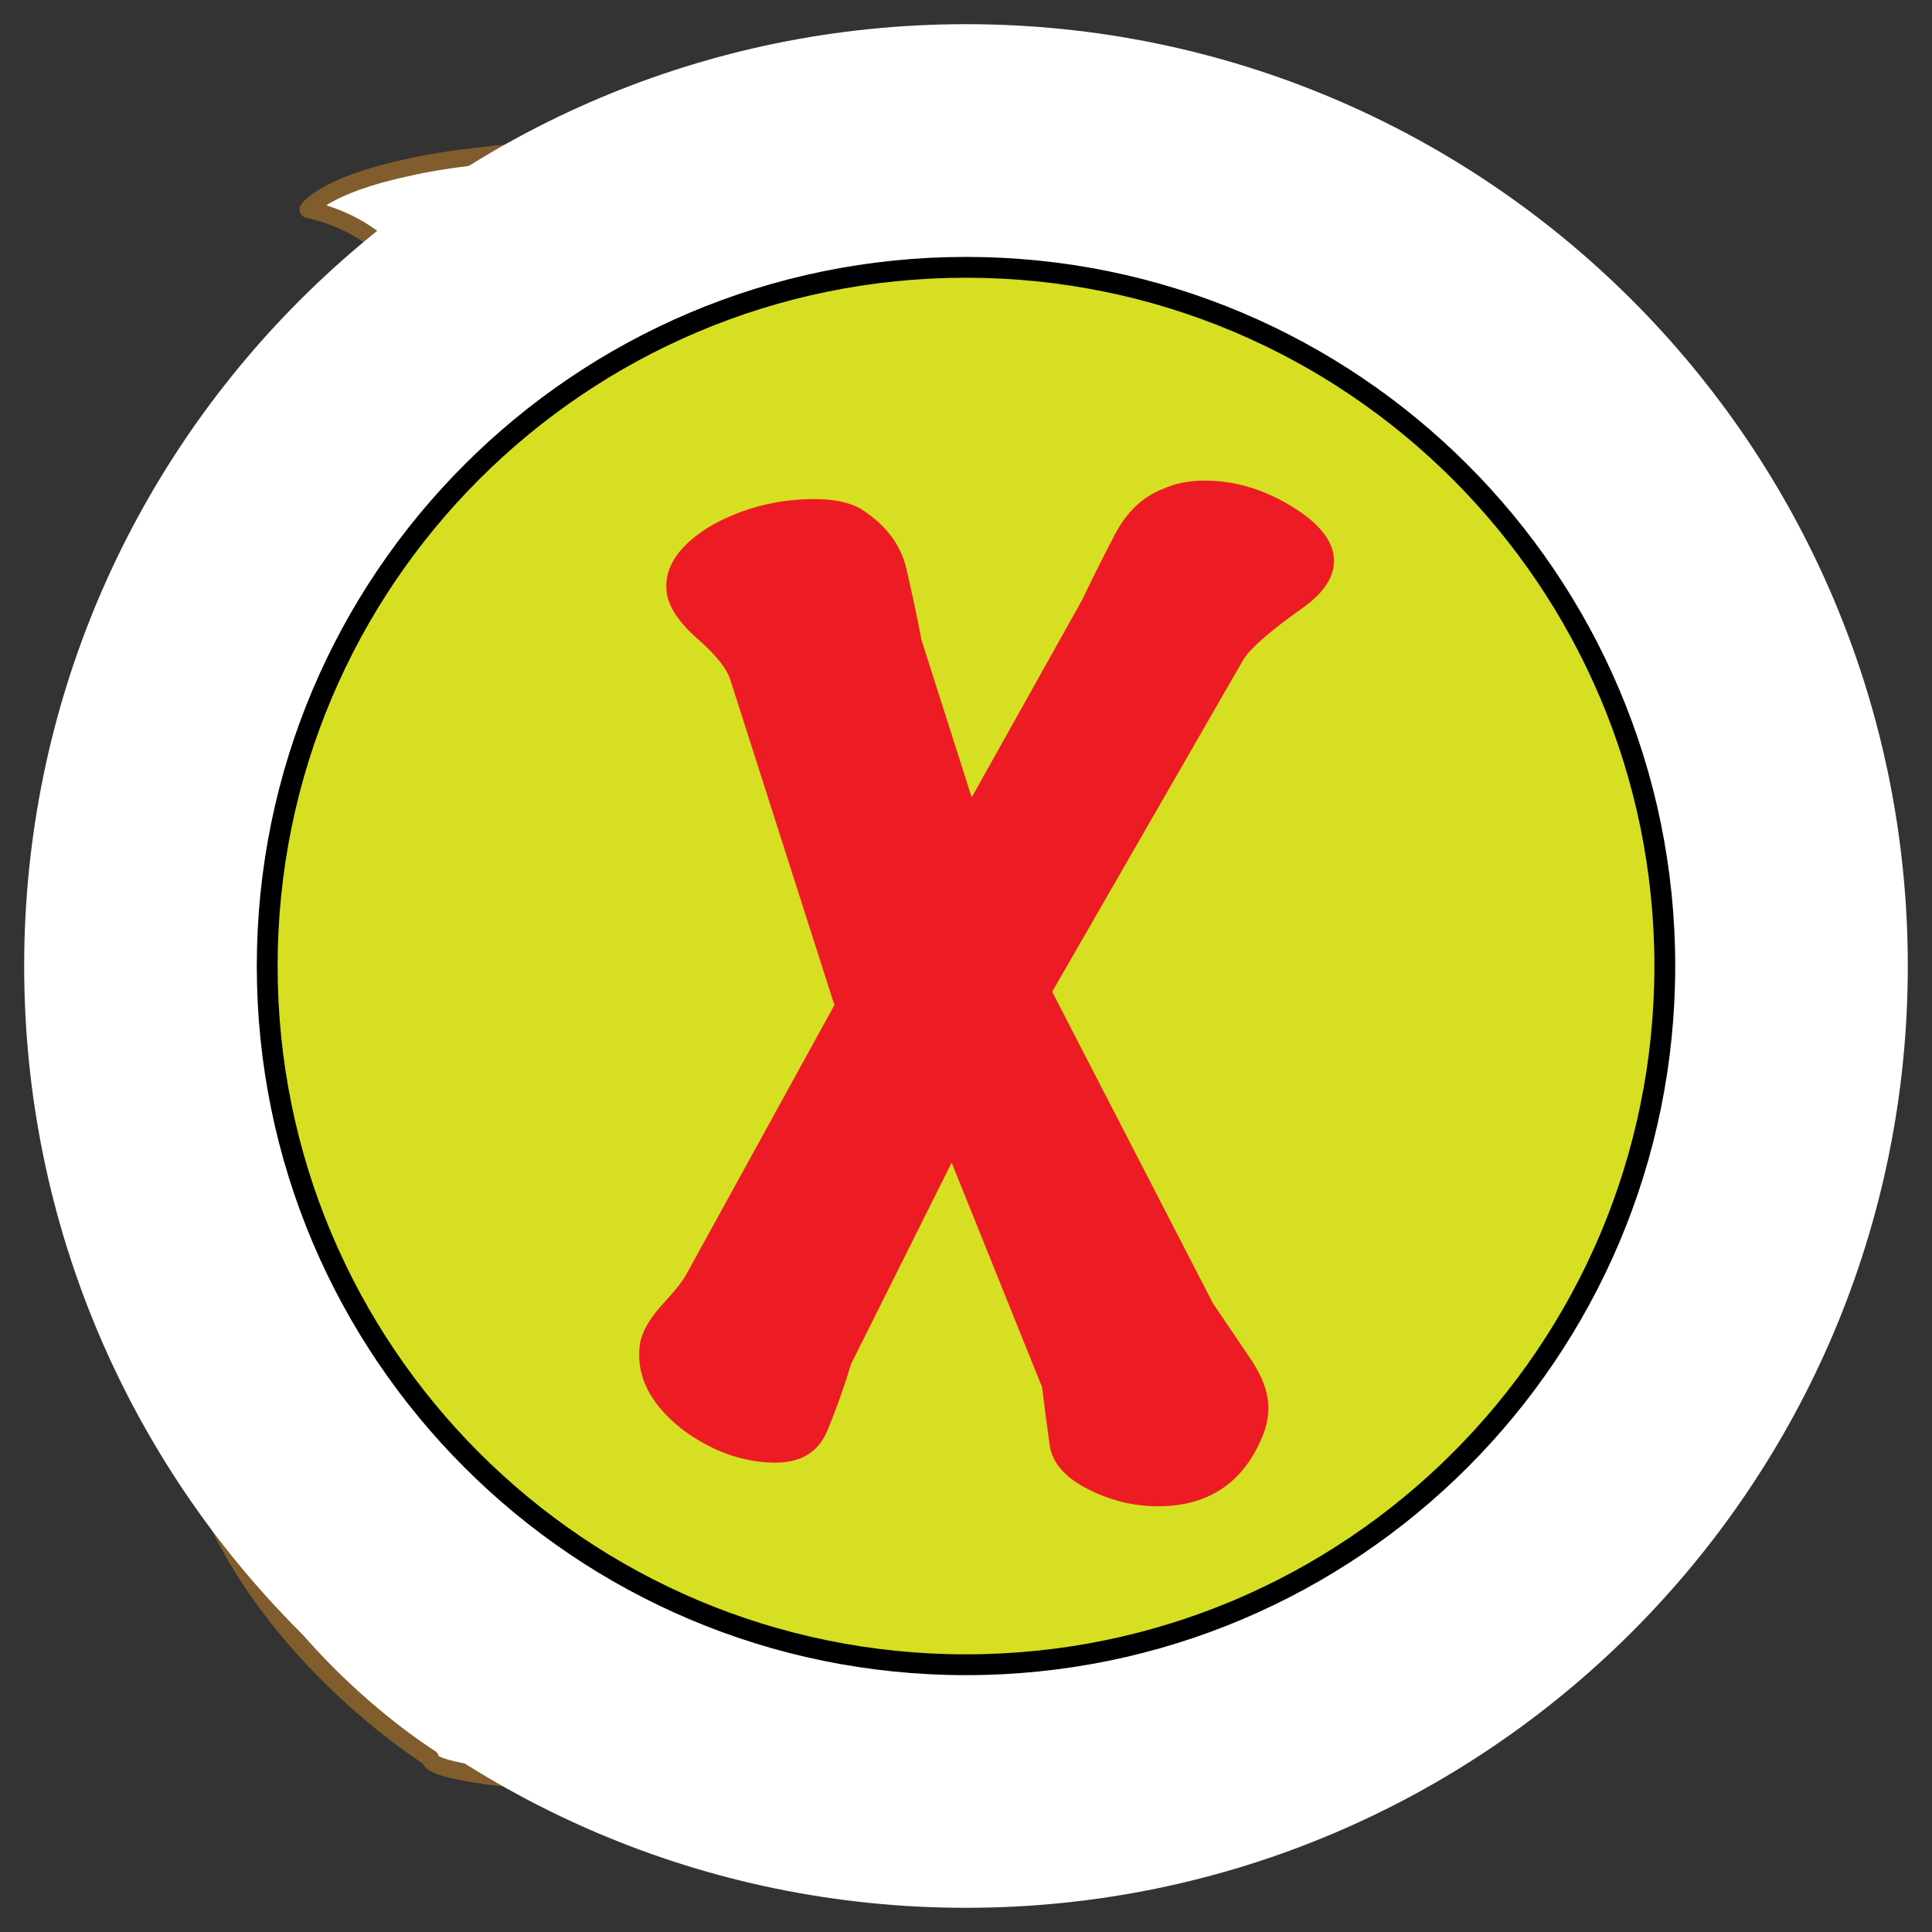<svg version="1.1" id="svg_1_0" xmlns="http://www.w3.org/2000/svg" xmlns:xlink="http://www.w3.org/1999/xlink" x="0px" y="0px" width="85.04px" height="85.04px" viewBox="0 0 85.04 85.04" enable-background="new 0 0 85.04 85.04" xml:space="preserve">
<rect x="0" y="0" width="85.04" height="85.04" fill="#333333" stroke="none"/>
<path fill="#FFFFFF" stroke="#815C2D" stroke-width="0.757" stroke-linecap="round" stroke-linejoin="round" d="M77.281,28.403
	c-0.028-0.709-0.104-1.422-0.229-2.146c-0.346-1.955-1.029-3.521-1.893-4.731c-0.857-1.215-1.871-2.053-2.769-2.664
	c-2.369-1.613-4.621-1.939-5.584-2.012c-5.033-0.779-9.045,0.895-11.781,0.731c-3.332-0.19-2.774-3.094-2.774-3.094
	s-0.021,0.014-0.047,0.029c0.844-3.463,1.985-5.427,2.438-6.104c0.125-0.092,0.191-0.18,0.191-0.274
	c0-1.072-8.603-1.945-19.217-1.945c-7.902,0-14.686,0.481-17.641,1.176c-3.727,0.789-4.412,1.85-4.412,1.85
	c3.494,0.767,4.869,3.316,5.395,4.894c0.445,1.713,0.82,3.815,0.992,6.346c0.588,8.605,0.098,12.813-4.795,19.656
	c-4.889,6.85-8.289,12.355-7.201,21.441c1.143,9.494,10.451,15.496,10.99,15.834c0,0.01-0.006,0.014-0.006,0.02
	c0,0.789,7.465,1.438,16.678,1.438c9.211,0,16.674-0.646,16.674-1.438c0,0,9.844-6.076,11.018-15.854
	c1.088-9.086-2.313-14.592-7.201-21.441c-2.262-3.164-3.582-5.762-4.287-8.496c-0.684-3.41,0.227-7.643,5.957-10.066
	c3.066-1.297,6.063-1.323,8.201-1.059c0.135,0.033,0.297,0.063,0.502,0.07c1.111,0.17,1.934,0.399,2.33,0.526
	c0.492,0.193,1.023,0.459,1.549,0.822c0.666,0.459,1.264,0.969,1.781,1.691c0.51,0.729,0.967,1.694,1.236,3.176
	c0.096,0.541,0.149,1.08,0.17,1.621c0.162,3.928-1.719,7.854-3.754,10.764c-1.013,1.455-2.039,2.65-2.81,3.478
	c-0.385,0.412-0.703,0.729-0.922,0.939c-0.11,0.106-0.19,0.186-0.252,0.233c-0.056,0.054-0.067,0.067-0.067,0.067
	c-0.761,0.673-0.804,1.854-0.101,2.634c0.387,0.43,0.914,0.649,1.438,0.649c0.434,0,0.86-0.149,1.203-0.453
	c0.063-0.063,2.338-2.086,4.604-5.344C75.133,38.112,77.456,33.591,77.281,28.403z"/>
<path fill="#815C2D" stroke="#815C2D" stroke-width="0.379" d="M62.308,50.983c-5.679,0.77-15.502,1.291-26.646,1.289
	c-11.186,0.002-21.047-0.523-26.709-1.297c-0.166,0.482-0.316,0.975-0.451,1.473c5.771,0.814,15.758,1.344,27.16,1.348
	c11.357,0,21.322-0.53,27.098-1.34C62.625,51.958,62.476,51.465,62.308,50.983z M57.715,42.415
	c-0.317-0.467-0.647-0.936-0.985-1.418c-5.194,0.414-12.735,0.676-21.115,0.676C26.49,41.675,19.07,41.36,14.527,41
	c-0.338,0.479-0.664,0.947-0.984,1.416c5.285,0.461,13.195,0.753,22.072,0.753C55.668,43.165,58.284,42.391,57.715,42.415z"/>
<path fill="none" stroke="#815C2D" stroke-width="0.492" stroke-linecap="round" stroke-linejoin="round" d="M48.101,11.2
	c1.265,0.109,3.082,0.32,4.754,0.742"/>
<path fill="none" stroke="#815C2D" stroke-width="0.492" stroke-linecap="round" stroke-linejoin="round" d="M26.167,10.989
	c1.58-0.074,3.461-0.135,5.697-0.18"/>
<path fill="none" stroke="#815C2D" stroke-width="0.492" stroke-linecap="round" stroke-linejoin="round" d="M17.9,11.942
	c0,0,0.658-0.49,6.322-0.849"/>
<path fill="none" stroke="#815C2D" stroke-width="0.492" stroke-linecap="round" stroke-linejoin="round" d="M48.896,25.725
	c-0.092-0.588-0.14-1.236-0.119-1.949"/>
<path fill="none" stroke="#815C2D" stroke-width="0.492" stroke-linecap="round" stroke-linejoin="round" d="M51.784,30.637
	c0,0-1.48-0.8-2.361-2.974"/>
<path fill="none" stroke="#815C2D" stroke-width="0.492" stroke-linecap="round" stroke-linejoin="round" d="M49.404,18.772
	c0.365-1.16,1.146-2.871,2.688-3.654"/>
<path fill="none" stroke="#815C2D" stroke-width="0.379" stroke-linecap="round" stroke-linejoin="round" d="M19.472,35.378
	c0,0,2.193-4.035,1.98-10.545"/>
<path fill="none" stroke="#815C2D" stroke-width="0.379" stroke-linecap="round" stroke-linejoin="round" d="M17.746,75.038
	c0.746,0.603,1.762,1.357,2.646,1.783c0,0,2.52,0.697,8.666,0.871"/>
<path fill="#815C2D" d="M19.431,46.002c-0.809-0.672-1.023-1.586-2.158-1.787c-0.623-0.109-1.566,0.207-1.896,0.785
	c-1.256,2.192,1.303,3.16,3.092,2.508c0.406-0.148,0.135-0.496-0.209-0.393c-0.709,0.211-4.367,1.772-2.514,2.848
	c2.283,1.32,3.094-0.937,3.672-2.748c-0.244,0.045-0.488,0.09-0.734,0.135c0.316,1.191,0.811,2.102,2.055,2.443
	c0.699,0.192,1.836,0.233,2.412-0.303c1.932-1.8-1.588-3.146-2.963-3.205c-0.09,0.155-0.18,0.313-0.271,0.467
	c0.77-0.012,1.912-0.019,2.465-0.674c0.754-0.896,0.662-1.767-0.311-2.427c-1.732-1.174-4.152,0.942-3.205,2.781
	c0.145,0.278,0.861,0.051,0.732-0.195c-0.381-0.735-0.287-1.364,0.254-1.995c1.521-1.778,3.91,1.983,0.336,2.043
	c-0.293,0.006-0.779,0.444-0.271,0.467c1.051,0.047,2.441,0.426,2.943,1.438c0.566,1.146-1.271,1.276-1.975,1.084
	c-0.947-0.262-1.252-1.306-1.469-2.121c-0.082-0.31-0.664-0.081-0.734,0.138c-0.254,0.795-0.553,2.813-1.762,2.582
	c-2.406-0.459,0.697-2.104,1.453-2.332c-0.07-0.131-0.139-0.263-0.209-0.394c-1.021,0.313-1.814,0.043-2.379-0.808
	c-0.246-1.051,0.4-1.479,1.938-1.291c0.416,0.349,0.605,0.896,1.033,1.255C18.978,46.489,19.662,46.194,19.431,46.002L19.431,46.002
	z"/>
<path fill="#815C2D" d="M34.935,46.534c-0.811-0.672-1.023-1.58-2.16-1.785c-0.623-0.11-1.566,0.207-1.896,0.785
	c-1.252,2.193,1.303,3.16,3.092,2.506c0.406-0.147,0.135-0.498-0.209-0.393c-0.709,0.213-4.367,1.779-2.51,2.852
	c2.283,1.318,3.092-0.936,3.666-2.752c-0.244,0.047-0.488,0.092-0.734,0.137c0.32,1.191,0.811,2.101,2.057,2.443
	c0.697,0.191,1.836,0.236,2.414-0.301c1.934-1.795-1.586-3.148-2.961-3.209c-0.09,0.156-0.18,0.313-0.271,0.467
	c0.768-0.012,1.91-0.016,2.463-0.672c0.756-0.896,0.66-1.766-0.311-2.426c-1.73-1.174-4.152,0.943-3.205,2.781
	c0.145,0.279,0.861,0.051,0.732-0.195c-0.381-0.736-0.287-1.363,0.254-1.994c1.52-1.779,3.91,1.982,0.34,2.039
	c-0.293,0.006-0.779,0.445-0.271,0.467c1.051,0.047,2.439,0.428,2.941,1.441c0.566,1.146-1.275,1.273-1.977,1.08
	c-0.949-0.262-1.254-1.301-1.473-2.117c-0.082-0.311-0.664-0.082-0.732,0.135c-0.252,0.795-0.549,2.813-1.758,2.584
	c-2.406-0.457,0.693-2.105,1.449-2.334c-0.068-0.131-0.139-0.262-0.209-0.393c-1.021,0.314-1.813,0.047-2.375-0.809
	c-0.246-1.052,0.398-1.479,1.938-1.289c0.416,0.348,0.604,0.896,1.031,1.254C34.48,47.022,35.166,46.729,34.935,46.534
	L34.935,46.534z"/>
<path fill="#815C2D" d="M51.458,46.321c-0.806-0.674-1.021-1.588-2.162-1.787c-0.623-0.107-1.563,0.207-1.896,0.787
	c-1.243,2.191,1.302,3.164,3.093,2.506c0.405-0.147,0.135-0.498-0.209-0.393c-0.709,0.213-4.367,1.777-2.511,2.85
	c2.283,1.322,3.095-0.939,3.666-2.754c-0.244,0.047-0.487,0.092-0.733,0.137c0.319,1.193,0.813,2.104,2.061,2.449
	c0.697,0.191,1.836,0.234,2.412-0.303c1.936-1.803-1.588-3.15-2.965-3.209c-0.09,0.156-0.18,0.313-0.271,0.467
	c0.769-0.012,1.912-0.016,2.466-0.672c0.754-0.896,0.659-1.768-0.312-2.428c-1.731-1.179-4.154,0.943-3.205,2.781
	c0.146,0.279,0.858,0.051,0.729-0.195c-0.381-0.736-0.287-1.365,0.254-1.996c1.521-1.777,3.904,1.984,0.336,2.043
	c-0.293,0.006-0.776,0.445-0.27,0.467c1.051,0.045,2.441,0.424,2.945,1.439c0.564,1.146-1.273,1.277-1.979,1.084
	c-0.949-0.262-1.255-1.307-1.474-2.123c-0.082-0.311-0.664-0.084-0.733,0.135c-0.25,0.797-0.548,2.814-1.757,2.588
	c-2.409-0.455,0.693-2.105,1.449-2.334c-0.069-0.131-0.14-0.262-0.209-0.393c-1.021,0.311-1.813,0.041-2.375-0.809
	c-0.246-1.05,0.397-1.479,1.935-1.293c0.418,0.348,0.608,0.899,1.034,1.258C51,46.811,51.691,46.518,51.458,46.321L51.458,46.321z"
	/>
<path fill="none" stroke="#815C2D" stroke-width="0.492" stroke-linecap="round" stroke-linejoin="round" d="M17.541,36.616
	c0.025,0.615,1.049,1.26,1.59,1.449c0.814,0.291,1.17,0.088,1.783-0.418c1.041-0.855,2.461-1.84,3.863-1.47
	c1.545,0.408,2.656,1.955,4.336,2.029c1.693,0.08,2.607-1.904,4.195-2.24c1.635-0.35,2.496,0.298,3.773,1.173
	c0.803,0.545,1.494,0.797,2.52,0.637c1.441-0.228,1.947-1.189,3.021-1.91c2.917-1.967,5.4,3.299,8.475,1.654
	c0.526-0.285,1.502-1.049,1.588-1.658"/>
	
	<g id="clickMark_1_0" class="none">
		<path fill="#FFFFFF" d="M83.975,42.521c0,22.892-18.561,41.454-41.458,41.454c-22.893,0-41.453-18.562-41.453-41.454 C1.065,19.623,19.625,1.064,42.519,1.064C65.415,1.064,83.975,19.623,83.975,42.521z" />
		<path fill="none" stroke="#000000" stroke-width="0.945" d="M42.519,73.262c16.977,0,30.746-13.76,30.746-30.741 c0-16.98-13.769-30.74-30.746-30.74c-16.979,0-30.743,13.76-30.743,30.74C11.774,59.502,25.54,73.262,42.519,73.262z" />
		<path fill="#D7DF23" d="M42.519,73.262c16.977,0,30.746-13.76,30.746-30.741c0-16.98-13.769-30.74-30.746-30.74 c-16.979,0-30.743,13.76-30.743,30.74C11.774,59.502,25.54,73.262,42.519,73.262" />
		<path fill="none" stroke="#000000" stroke-width="0.888" d="M42.519,73.262c16.977,0,30.746-13.76,30.746-30.741 c0-16.98-13.769-30.74-30.746-30.74c-16.979,0-30.743,13.76-30.743,30.74C11.774,59.502,25.54,73.262,42.519,73.262" />
		<path fill="#ED1C24" d="M58.706,24.476c0.098,0.837-0.395,1.623-1.477,2.36c-1.377,0.983-2.213,1.721-2.508,2.211l-8.408,14.606 l7.08,13.721c0.1,0.148,0.615,0.91,1.549,2.287c0.591,0.838,0.886,1.6,0.886,2.287c0,0.395-0.071,0.789-0.222,1.182 c-0.836,2.113-2.387,3.172-4.646,3.172c-0.937,0-1.846-0.197-2.731-0.592c-1.229-0.541-1.904-1.242-2.027-2.102 c-0.122-0.861-0.232-1.707-0.332-2.545l-3.982-9.888l-4.424,8.854c-0.295,0.982-0.64,1.953-1.033,2.914 c-0.395,0.959-1.157,1.437-2.287,1.437c-1.428,0-2.804-0.491-4.131-1.476c-1.426-1.131-2.041-2.383-1.844-3.762 c0.097-0.541,0.429-1.115,0.995-1.733c0.565-0.615,0.922-1.068,1.071-1.363l6.492-11.806l-4.577-14.306 c-0.147-0.493-0.626-1.096-1.438-1.808s-1.268-1.387-1.364-2.028c-0.148-1.13,0.539-2.139,2.065-3.024 c1.376-0.737,2.851-1.107,4.427-1.107c0.886,0,1.573,0.148,2.066,0.441c1.081,0.692,1.743,1.563,1.989,2.62 c0.245,1.059,0.468,2.104,0.664,3.135l2.212,6.934l4.869-8.706c0.442-0.934,0.924-1.891,1.438-2.876 c0.519-0.985,1.216-1.646,2.103-1.991c0.539-0.247,1.154-0.37,1.844-0.37c1.279,0,2.521,0.356,3.726,1.071 C57.954,22.938,58.606,23.689,58.706,24.476z" />
	</g>
</svg>
